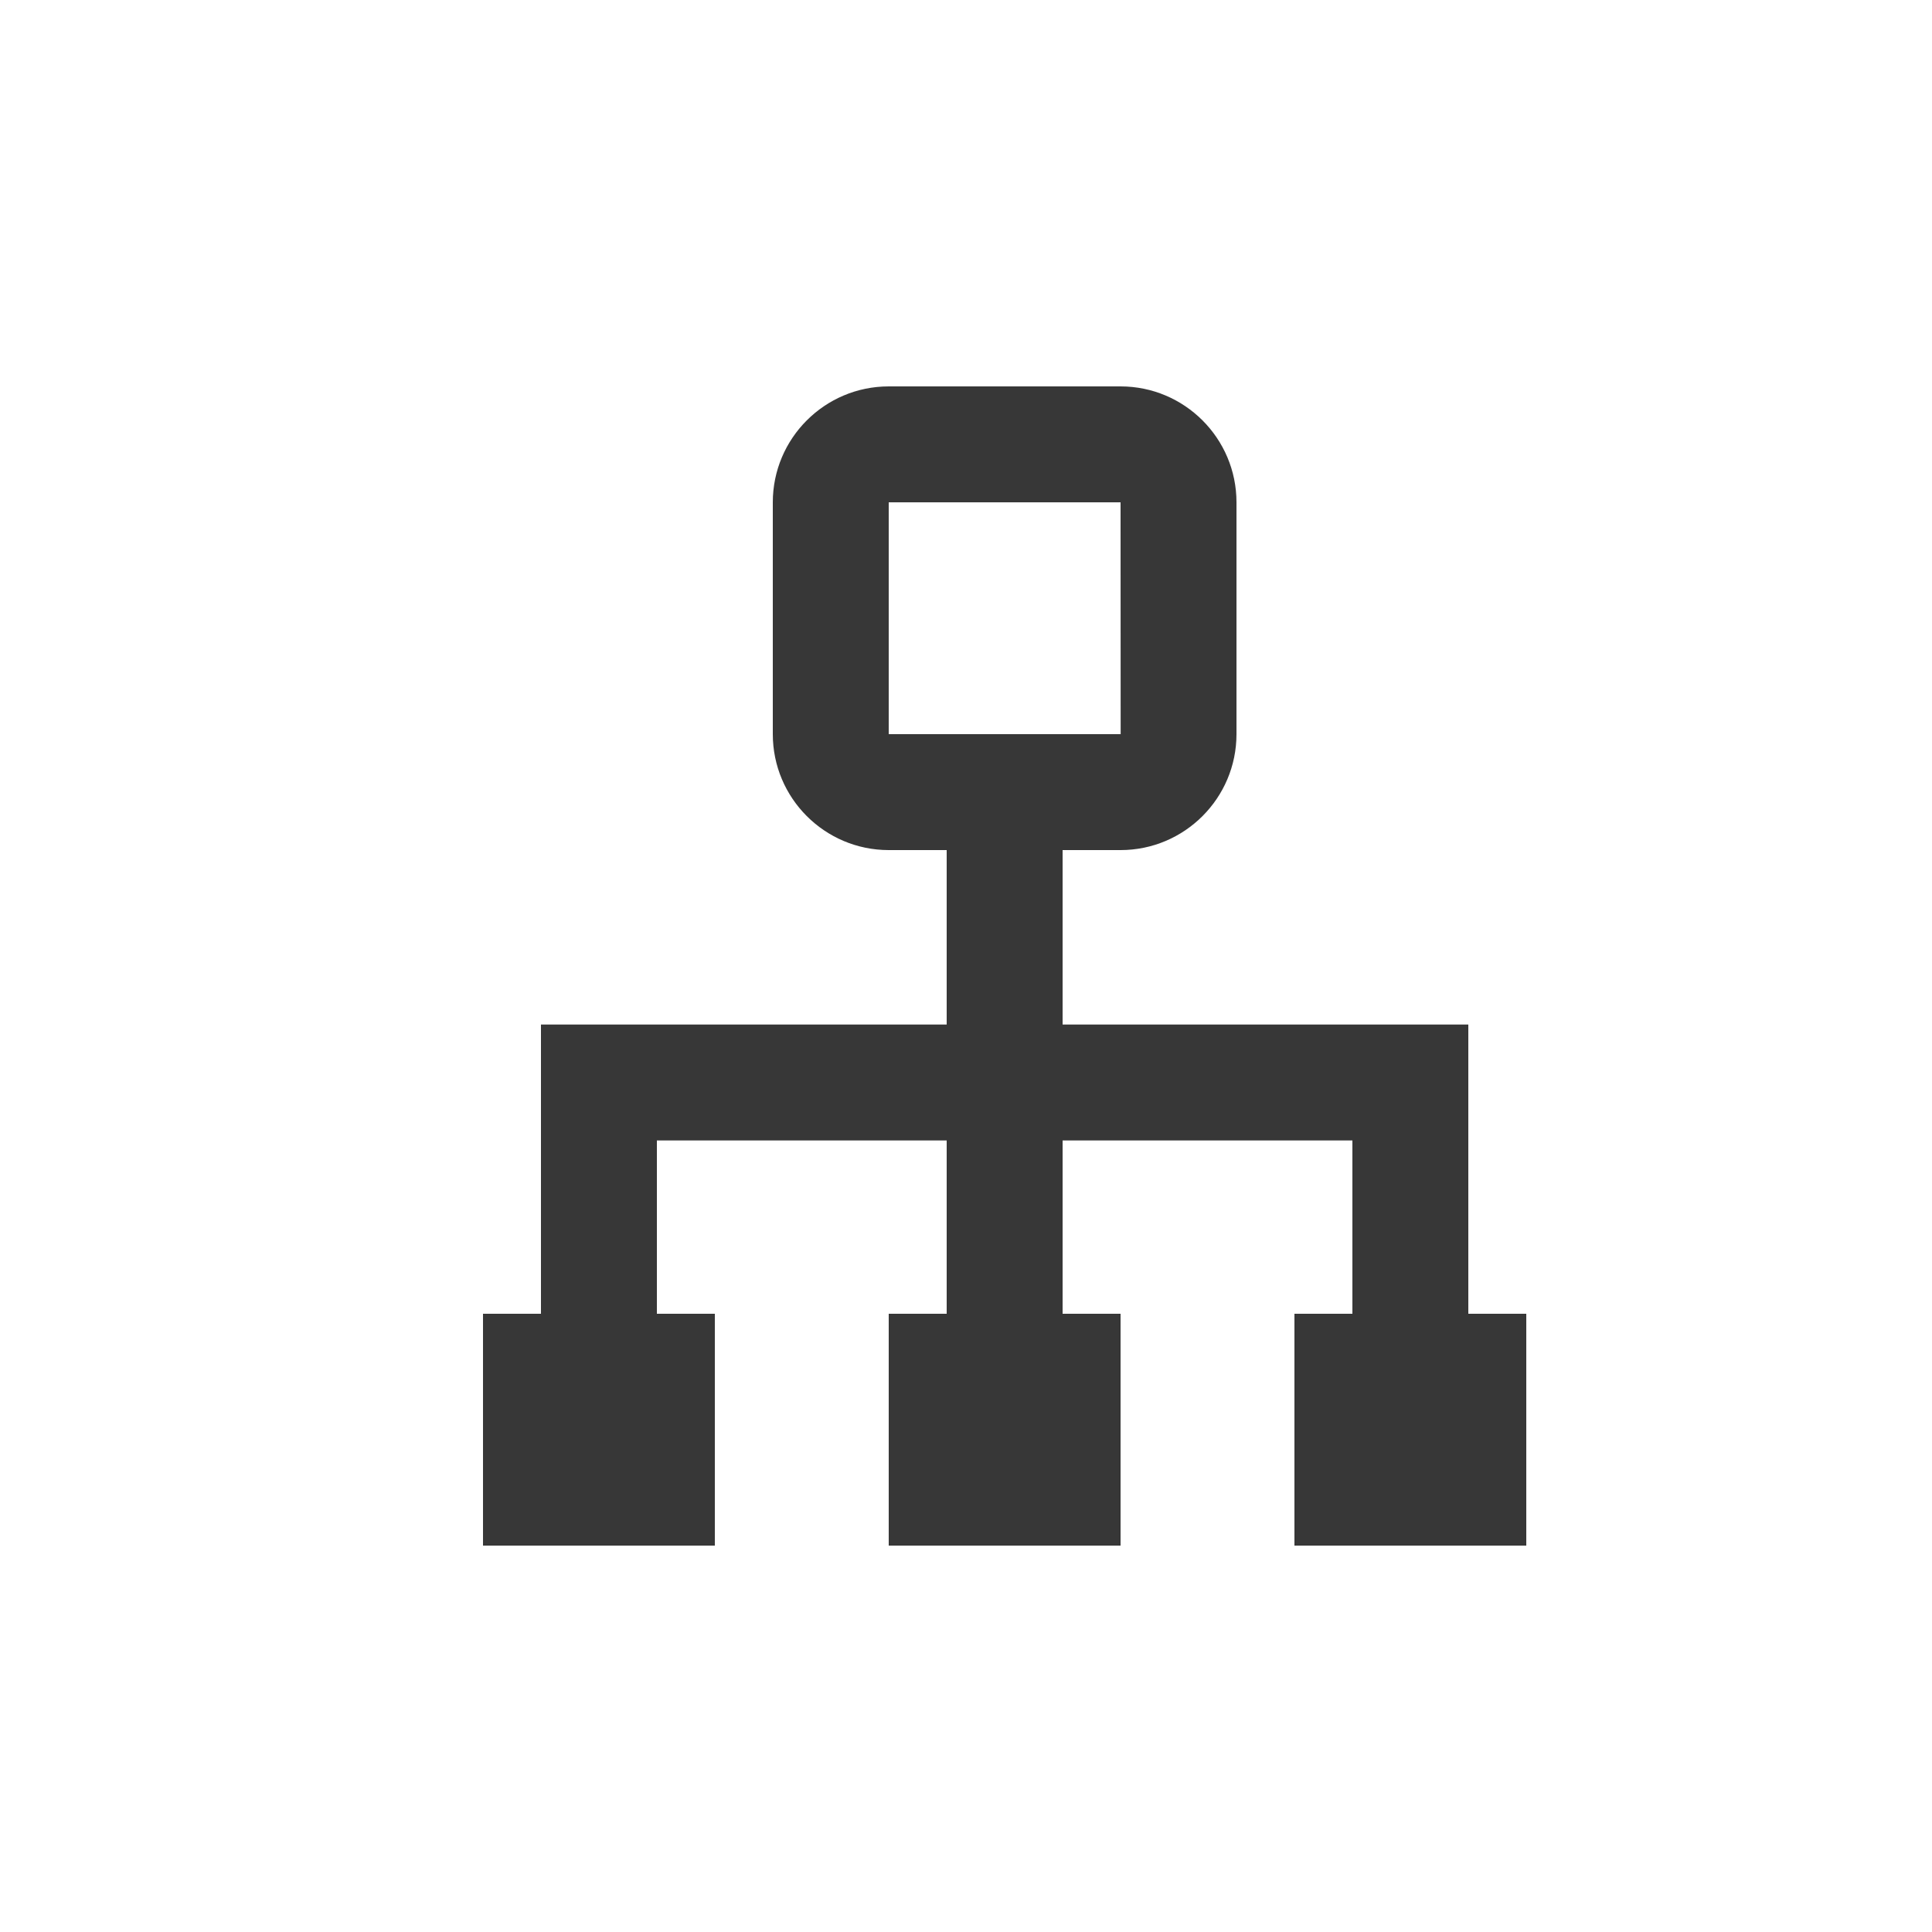 <svg width="20" height="20" viewBox="0 0 20 20" fill="none" xmlns="http://www.w3.org/2000/svg">
<path d="M15.2 10.606H11V8.8H11.6C12.262 8.8 12.8 8.262 12.8 7.6V5.2C12.8 4.538 12.262 4 11.6 4H9.2C8.538 4 8 4.538 8 5.2V7.6C8 8.262 8.538 8.8 9.2 8.8H9.8V10.606H5.6V13.6H5V16H7.4V13.6H6.8V11.806H9.8V13.6H9.2V16H11.6V13.6H11V11.806H14V13.6H13.4V16H15.8V13.6H15.2V10.606ZM9.2 7.6V5.2H11.6L11.601 7.6H9.2Z" fill="#373737"/>
</svg>

